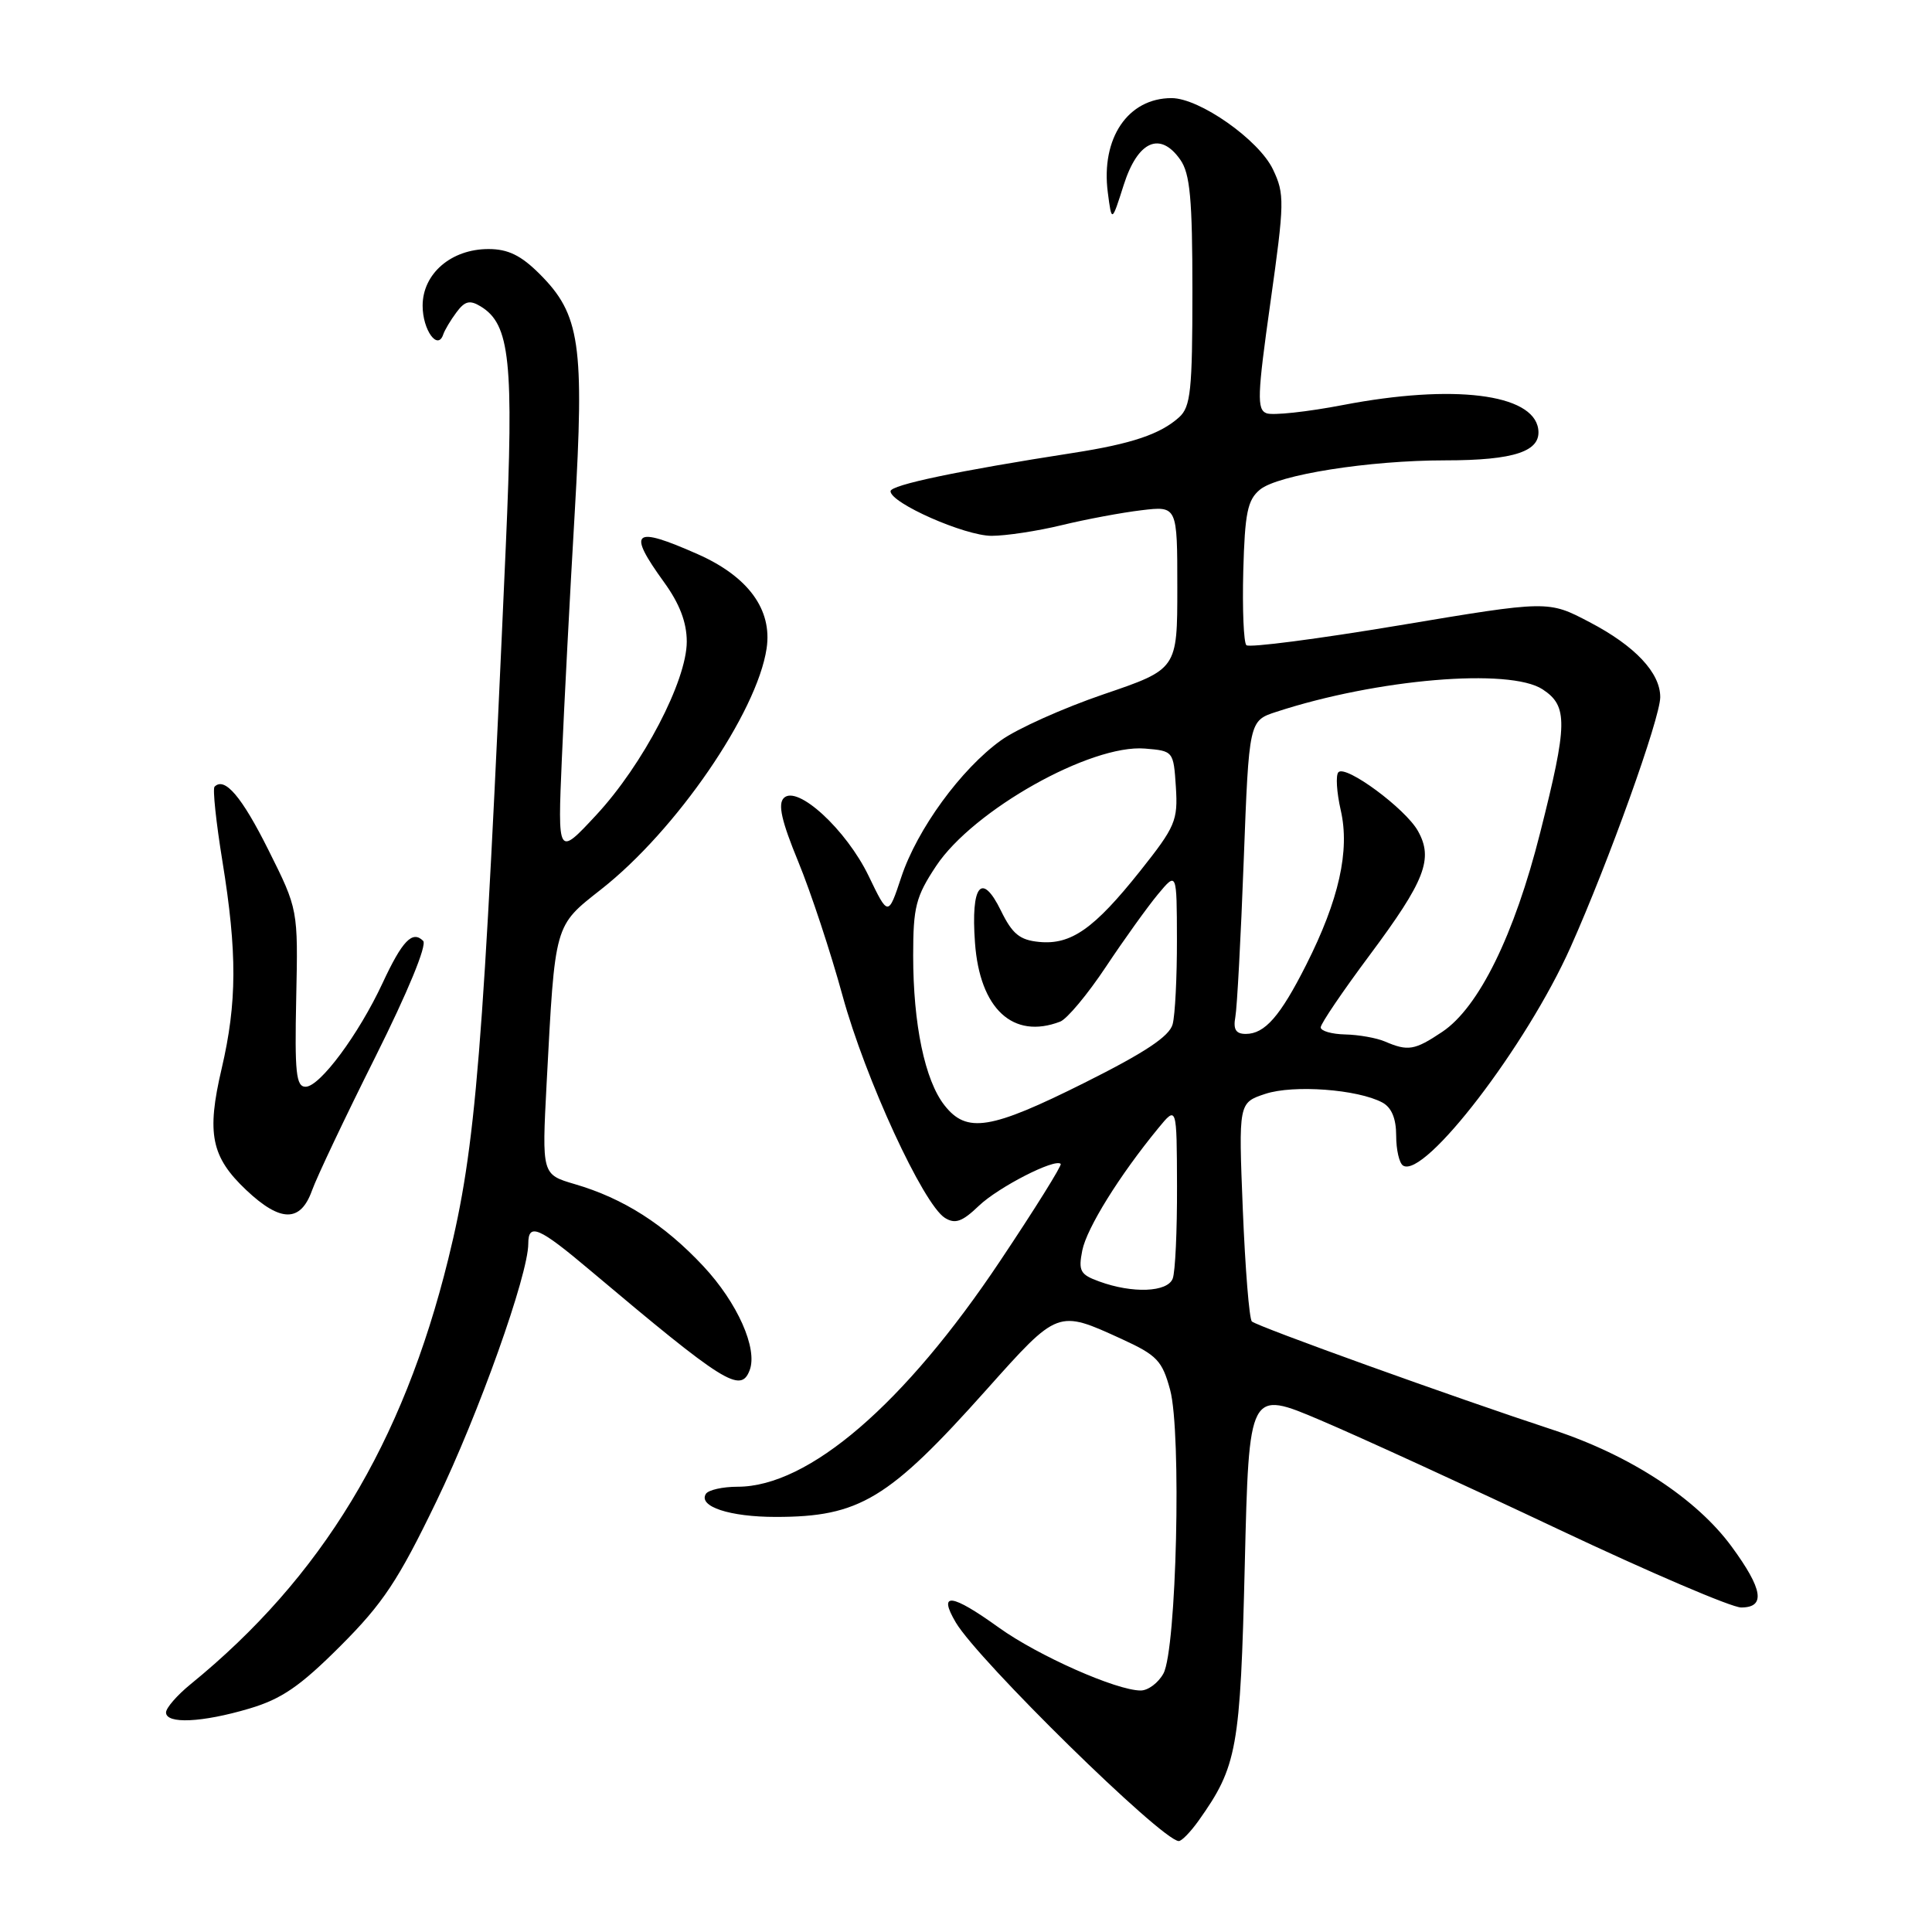 <?xml version="1.0" encoding="UTF-8" standalone="no"?>
<!DOCTYPE svg PUBLIC "-//W3C//DTD SVG 1.1//EN" "http://www.w3.org/Graphics/SVG/1.1/DTD/svg11.dtd" >
<svg xmlns="http://www.w3.org/2000/svg" xmlns:xlink="http://www.w3.org/1999/xlink" version="1.1" viewBox="0 0 256 256">
 <g >
 <path fill="currentColor"
d=" M 158.82 241.25 C 163.94 234.04 164.35 231.75 164.94 207.33 C 165.50 184.16 165.50 184.16 175.00 188.20 C 180.22 190.42 194.38 196.91 206.46 202.62 C 218.54 208.33 229.45 213.00 230.71 213.00 C 233.98 213.00 233.61 210.60 229.45 204.93 C 224.78 198.56 215.97 192.81 205.77 189.46 C 192.82 185.21 166.57 175.76 165.88 175.10 C 165.53 174.77 165.00 168.11 164.68 160.31 C 164.11 146.12 164.11 146.12 167.67 144.94 C 171.40 143.71 179.90 144.34 183.17 146.09 C 184.39 146.75 185.00 148.20 185.00 150.48 C 185.00 152.35 185.41 154.14 185.92 154.45 C 188.76 156.20 202.28 138.57 208.11 125.50 C 213.16 114.19 219.98 95.18 219.99 92.38 C 220.00 89.15 216.65 85.58 210.61 82.43 C 205.15 79.56 205.15 79.56 185.48 82.85 C 174.66 84.66 165.51 85.85 165.15 85.49 C 164.79 85.12 164.61 80.71 164.74 75.66 C 164.95 67.97 165.30 66.24 166.95 64.88 C 169.32 62.91 181.41 61.00 191.48 61.00 C 200.71 61.00 204.26 59.80 203.82 56.83 C 203.13 52.17 192.55 50.87 177.99 53.66 C 173.21 54.58 168.64 55.07 167.82 54.76 C 166.53 54.27 166.60 52.39 168.34 40.06 C 170.21 26.78 170.23 25.70 168.67 22.44 C 166.81 18.53 158.94 13.00 155.24 13.00 C 149.45 13.00 145.86 18.32 146.79 25.50 C 147.31 29.50 147.31 29.50 148.90 24.50 C 150.76 18.67 153.73 17.35 156.40 21.17 C 157.69 23.01 158.00 26.34 158.00 38.57 C 158.00 51.71 157.77 53.90 156.25 55.28 C 153.76 57.53 149.95 58.81 142.22 60.01 C 127.00 62.37 118.00 64.26 118.00 65.09 C 118.00 66.66 127.84 71.00 131.39 71.00 C 133.28 71.00 137.46 70.37 140.67 69.59 C 143.88 68.81 148.64 67.92 151.25 67.61 C 156.00 67.04 156.00 67.04 156.00 77.86 C 156.00 88.67 156.00 88.67 146.25 91.99 C 140.89 93.82 134.75 96.57 132.62 98.11 C 127.34 101.91 121.53 109.88 119.43 116.21 C 117.69 121.45 117.69 121.45 115.10 116.07 C 112.13 109.92 105.64 103.96 103.86 105.74 C 103.05 106.55 103.56 108.80 105.77 114.17 C 107.43 118.20 110.07 126.19 111.64 131.93 C 114.66 142.95 122.33 159.58 125.21 161.38 C 126.57 162.22 127.50 161.89 129.71 159.77 C 132.30 157.30 139.79 153.46 140.55 154.22 C 140.74 154.40 137.13 160.19 132.53 167.07 C 119.86 186.06 107.15 197.00 97.74 197.00 C 95.75 197.00 93.85 197.43 93.53 197.95 C 92.50 199.62 96.69 201.00 102.79 201.00 C 113.88 201.00 117.74 198.67 130.67 184.19 C 140.24 173.48 140.10 173.53 148.66 177.44 C 153.32 179.58 154.00 180.30 155.05 184.17 C 156.57 189.82 155.90 218.58 154.16 221.75 C 153.48 222.99 152.13 224.00 151.15 224.00 C 147.94 224.00 137.56 219.40 132.36 215.67 C 126.05 211.13 124.25 210.92 126.65 214.99 C 129.63 220.02 153.85 243.79 156.18 243.95 C 156.56 243.98 157.74 242.76 158.82 241.25 Z  M 33.02 226.40 C 37.31 225.13 39.76 223.45 45.11 218.10 C 50.74 212.47 52.77 209.42 57.82 198.95 C 63.42 187.37 70.00 168.91 70.00 164.79 C 70.00 161.99 71.41 162.60 78.19 168.32 C 95.97 183.30 98.15 184.67 99.33 181.57 C 100.43 178.71 97.72 172.62 93.20 167.78 C 88.02 162.24 82.62 158.79 76.15 156.90 C 71.80 155.62 71.80 155.62 72.43 143.56 C 73.56 122.21 73.40 122.77 79.67 117.83 C 89.61 110.02 100.31 94.43 101.58 85.92 C 102.35 80.78 99.15 76.40 92.45 73.43 C 83.88 69.64 83.06 70.33 88.00 77.16 C 90.05 79.99 91.00 82.47 91.00 85.02 C 91.00 90.21 85.19 101.34 79.00 108.00 C 73.89 113.50 73.89 113.50 74.45 100.50 C 74.76 93.35 75.52 78.72 76.15 68.00 C 77.45 45.60 76.87 41.67 71.51 36.31 C 69.04 33.84 67.32 33.00 64.73 33.00 C 59.79 33.00 56.00 36.26 56.00 40.51 C 56.00 43.72 58.00 46.51 58.73 44.32 C 58.92 43.75 59.70 42.43 60.48 41.39 C 61.59 39.89 62.25 39.72 63.69 40.60 C 67.59 42.97 68.10 47.81 67.02 72.38 C 64.03 140.06 63.07 151.95 59.40 166.82 C 53.36 191.31 42.63 209.02 25.25 223.17 C 23.46 224.63 22.00 226.31 22.00 226.91 C 22.00 228.47 26.78 228.25 33.02 226.40 Z  M 41.34 157.75 C 41.98 155.96 45.76 147.99 49.74 140.04 C 54.03 131.46 56.61 125.21 56.07 124.67 C 54.65 123.25 53.31 124.64 50.69 130.27 C 47.51 137.09 42.38 144.00 40.49 144.00 C 39.23 144.00 39.04 142.13 39.25 132.25 C 39.50 120.50 39.50 120.50 35.58 112.65 C 32.04 105.56 29.77 102.89 28.43 104.24 C 28.16 104.50 28.63 108.95 29.47 114.11 C 31.44 126.24 31.41 132.85 29.37 141.60 C 27.35 150.21 27.98 153.30 32.64 157.70 C 37.18 161.98 39.82 161.99 41.34 157.75 Z  M 145.65 169.80 C 143.13 168.89 142.87 168.41 143.41 165.68 C 144.01 162.72 148.32 155.77 153.47 149.50 C 155.93 146.50 155.93 146.50 155.96 157.17 C 155.98 163.04 155.73 168.55 155.39 169.42 C 154.70 171.23 150.07 171.42 145.65 169.80 Z  M 125.15 146.46 C 122.55 143.16 121.00 135.73 121.00 126.62 C 121.00 120.18 121.35 118.81 124.04 114.75 C 128.94 107.36 144.53 98.59 151.72 99.19 C 155.47 99.50 155.50 99.53 155.81 104.29 C 156.09 108.73 155.75 109.53 151.07 115.42 C 144.97 123.08 141.92 125.22 137.69 124.81 C 135.12 124.56 134.14 123.76 132.63 120.67 C 130.08 115.46 128.63 117.25 129.19 124.91 C 129.82 133.68 134.23 137.77 140.48 135.37 C 141.39 135.02 144.11 131.76 146.53 128.12 C 148.95 124.48 152.06 120.15 153.43 118.50 C 155.93 115.50 155.93 115.50 155.95 124.50 C 155.96 129.45 155.71 134.50 155.38 135.72 C 154.95 137.32 151.73 139.46 143.71 143.47 C 131.25 149.70 128.09 150.21 125.15 146.46 Z  M 183.50 138.00 C 182.40 137.53 180.04 137.11 178.25 137.07 C 176.46 137.03 175.00 136.61 175.00 136.13 C 175.00 135.65 177.93 131.33 181.51 126.53 C 188.83 116.70 189.96 113.80 187.88 110.10 C 186.22 107.14 178.34 101.32 177.35 102.32 C 176.97 102.70 177.11 104.97 177.66 107.38 C 178.88 112.71 177.42 119.25 173.07 127.86 C 169.63 134.67 167.59 137.00 165.07 137.00 C 163.75 137.00 163.39 136.40 163.69 134.75 C 163.92 133.51 164.42 124.18 164.80 114.00 C 165.50 95.50 165.50 95.50 169.13 94.32 C 182.46 89.96 200.03 88.48 204.40 91.34 C 207.78 93.56 207.74 95.86 204.08 110.34 C 200.66 123.91 195.94 133.50 191.10 136.73 C 187.44 139.18 186.57 139.32 183.50 138.00 Z "/>
</g>
</svg>